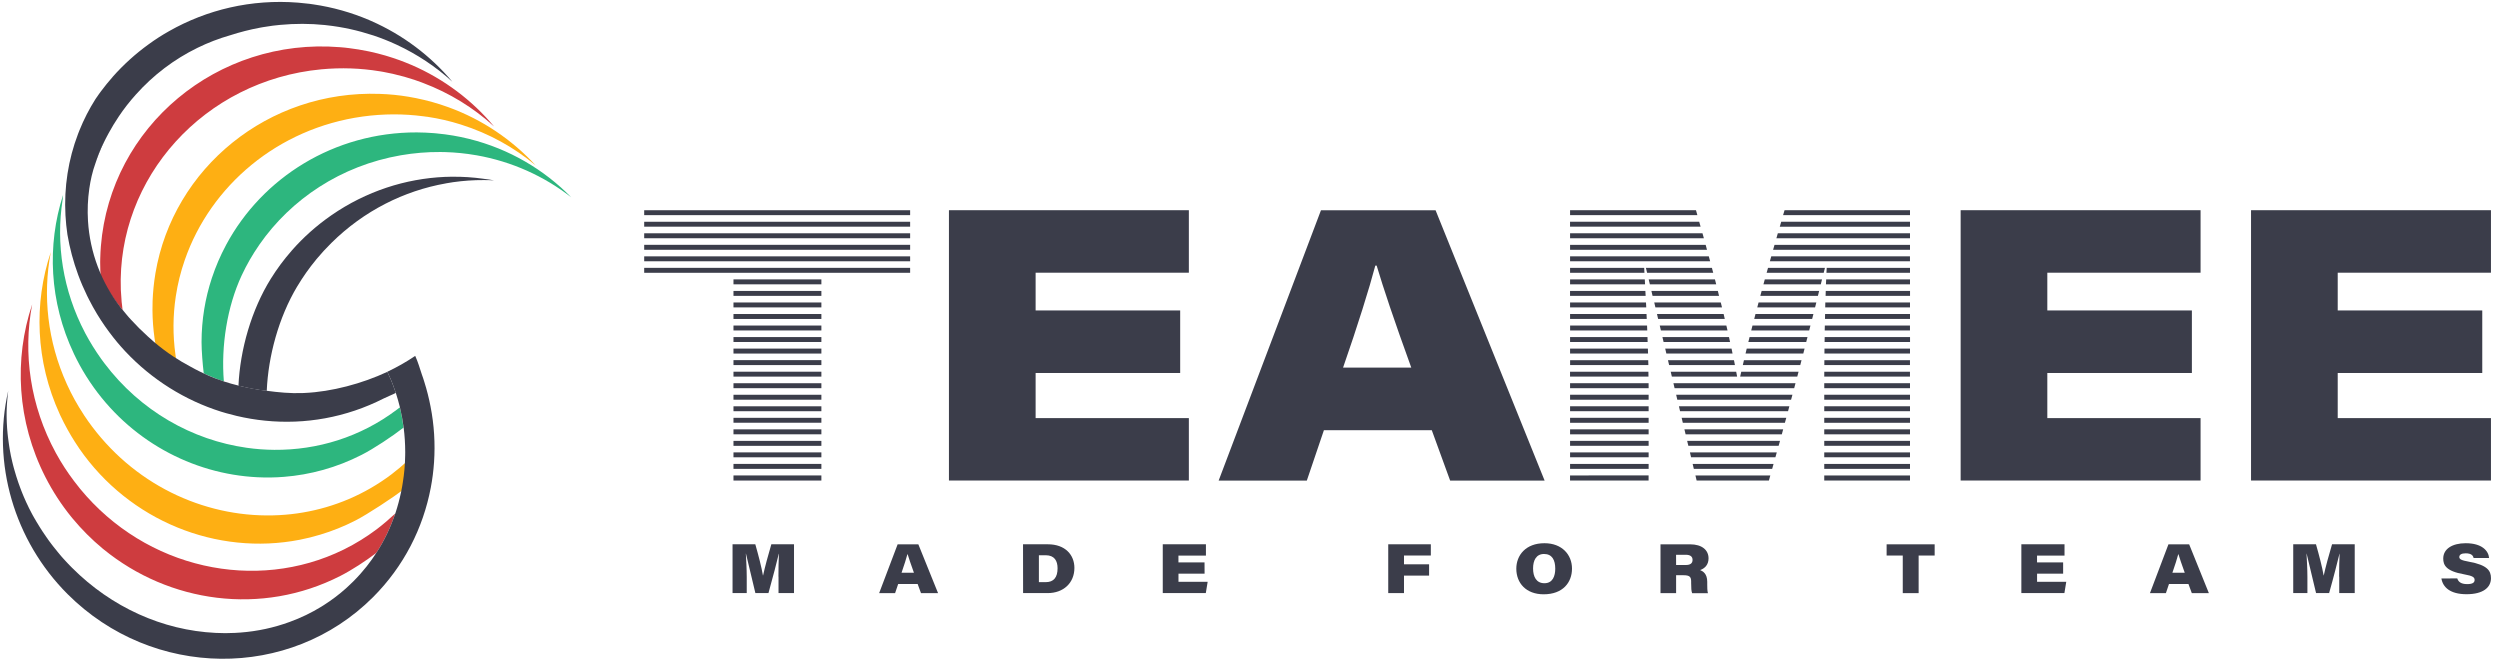 <svg width="210" height="56" viewBox="0 0 210 56" fill="none" xmlns="http://www.w3.org/2000/svg">
<path d="M14.819 30.414C14.819 30.41 14.819 30.407 14.819 30.404C14.81 30.359 14.742 29.842 14.739 29.797C14.506 28.137 14.525 26.497 14.764 24.912C14.764 24.896 14.768 24.883 14.771 24.867C14.926 23.843 15.174 22.842 15.51 21.874C15.517 21.854 15.523 21.835 15.53 21.816C17.686 15.62 23.317 10.78 30.465 9.789C32.202 9.55 33.917 9.55 35.57 9.77C35.589 9.77 35.605 9.773 35.621 9.776C35.676 9.783 35.731 9.792 35.786 9.799C35.789 9.799 35.789 9.799 35.793 9.799C35.809 9.802 35.818 9.802 35.835 9.805C35.838 9.805 35.841 9.805 35.844 9.805C35.847 9.805 35.854 9.805 35.857 9.805C35.883 9.808 35.902 9.812 35.928 9.815C36.871 9.957 37.791 10.17 38.682 10.451C38.708 10.46 38.737 10.467 38.76 10.477C41.062 11.206 43.176 12.372 44.985 13.883C43.012 11.742 40.529 10.05 37.707 9.021C37.675 9.008 37.639 8.995 37.607 8.985C36.758 8.678 35.877 8.433 34.972 8.249C34.947 8.242 34.918 8.236 34.895 8.233C34.798 8.213 34.701 8.197 34.608 8.181C34.592 8.178 34.579 8.175 34.562 8.171C34.559 8.171 34.556 8.171 34.553 8.171C34.537 8.168 34.524 8.165 34.504 8.162C34.459 8.152 34.414 8.146 34.365 8.136C34.346 8.133 34.33 8.129 34.311 8.126C33.523 7.994 32.722 7.913 31.902 7.887C22.529 7.552 14.542 14.125 13.056 22.955C13.053 22.978 13.05 22.994 13.047 23.017C12.924 23.756 12.85 24.515 12.818 25.28C12.808 25.538 12.805 25.797 12.808 26.052C12.808 26.068 12.808 26.081 12.808 26.097C12.814 26.885 12.876 27.656 12.982 28.415C12.982 28.434 12.985 28.447 12.989 28.467C12.989 28.47 12.989 28.47 12.989 28.473C12.989 28.489 12.992 28.506 12.998 28.522C13.002 28.547 13.076 28.99 13.095 29.122C13.641 29.587 14.222 30.023 14.819 30.414Z" fill="#FEAF13"/>
<path d="M32.88 39.848C30.627 41.547 28.079 42.602 25.458 43.048C24.796 43.164 24.124 43.235 23.456 43.271C17.609 43.587 11.623 40.991 7.739 35.838C7.5 35.519 7.271 35.199 7.055 34.87C7.045 34.854 7.035 34.841 7.029 34.825C6.49 34.008 6.025 33.168 5.634 32.306C5.624 32.284 5.611 32.264 5.605 32.242C3.994 28.69 3.571 24.809 4.268 21.174C2.828 25.481 2.98 30.346 5.024 34.802C5.037 34.828 5.05 34.857 5.059 34.879C5.156 35.093 5.259 35.302 5.369 35.512C5.753 36.258 6.176 36.968 6.638 37.643C6.648 37.659 6.657 37.672 6.667 37.688C10.871 43.758 18.203 46.7 25.177 45.34C25.755 45.227 26.333 45.085 26.901 44.911C27.905 44.611 28.89 44.217 29.855 43.723C30.863 43.209 32.99 41.811 34.049 41.011C34.175 40.252 34.24 39.477 34.253 38.693C33.846 39.074 33.333 39.506 32.88 39.848Z" fill="#FEAF13"/>
<path d="M8.487 23.38C8.778 23.919 9.097 24.413 9.446 24.92C9.446 24.923 9.452 24.93 9.456 24.933C9.649 25.214 9.853 25.491 10.069 25.763C10.082 25.782 10.095 25.795 10.105 25.811C10.105 25.808 10.105 25.808 10.105 25.805C10.169 25.879 10.234 25.956 10.298 26.034C10.295 26.005 10.289 25.972 10.289 25.963C10.285 25.937 10.282 25.914 10.279 25.885C10.269 25.805 10.26 25.717 10.253 25.633C10.247 25.608 10.243 25.578 10.243 25.556C10.24 25.53 10.237 25.508 10.234 25.482C10.23 25.456 10.227 25.433 10.224 25.407C10.221 25.385 10.218 25.366 10.218 25.346C10.188 25.026 10.166 24.71 10.153 24.397C10.153 24.374 10.15 24.358 10.15 24.335C9.811 14.927 17.156 6.749 27 5.822C28.666 5.667 30.297 5.726 31.869 5.984C31.895 5.987 31.914 5.99 31.937 5.994C31.963 5.997 31.985 6.003 32.011 6.006C32.037 6.01 32.056 6.016 32.082 6.019C32.108 6.023 32.134 6.029 32.16 6.032C32.185 6.036 32.205 6.042 32.23 6.045C32.479 6.09 32.728 6.139 32.976 6.197C33.005 6.203 33.038 6.213 33.07 6.22C33.67 6.355 34.265 6.523 34.846 6.717C34.872 6.726 34.891 6.733 34.913 6.743C35.081 6.798 35.243 6.859 35.404 6.917C35.407 6.917 35.411 6.92 35.414 6.92C35.433 6.927 35.45 6.933 35.469 6.943C35.495 6.952 35.514 6.962 35.54 6.969C37.761 7.808 39.786 9.054 41.497 10.62C39.656 8.418 37.293 6.636 34.581 5.461C34.555 5.448 34.536 5.438 34.51 5.432C34.197 5.299 33.877 5.173 33.557 5.054C33.532 5.044 33.506 5.035 33.48 5.028C33.18 4.922 32.876 4.818 32.573 4.728C32.498 4.702 32.424 4.683 32.35 4.66C31.924 4.534 31.498 4.431 31.058 4.334C31.02 4.324 30.978 4.315 30.933 4.308C30.397 4.195 29.854 4.108 29.305 4.04C29.27 4.034 29.228 4.031 29.189 4.027C29.118 4.018 29.053 4.011 28.983 4.001C28.976 4.001 28.97 4.001 28.963 4.001C28.934 3.998 28.902 3.995 28.876 3.992C28.866 3.992 28.857 3.992 28.85 3.989C28.747 3.979 28.647 3.969 28.543 3.963C18.267 3.136 9.281 10.623 8.474 20.684C8.448 21.017 8.429 21.349 8.422 21.678C8.422 21.72 8.419 21.762 8.419 21.804C8.419 21.859 8.416 21.911 8.416 21.966C8.416 22.008 8.416 22.05 8.416 22.092C8.416 22.269 8.419 22.444 8.426 22.621C8.426 22.657 8.426 22.695 8.429 22.737C8.435 22.892 8.448 23.151 8.458 23.341C8.471 23.351 8.481 23.364 8.487 23.38C8.484 23.377 8.484 23.373 8.487 23.38Z" fill="#CE3C3F"/>
<path d="M31.62 46.432C32.292 45.398 32.802 44.307 33.199 43.138C32.738 43.571 32.16 44.068 31.646 44.456C30.778 45.108 29.867 45.67 28.928 46.135C28.902 46.148 28.883 46.16 28.857 46.17C21.489 49.789 12.261 47.784 6.724 41.053C6.708 41.033 6.695 41.017 6.679 40.995C6.521 40.801 6.369 40.607 6.218 40.407C5.662 39.671 5.165 38.909 4.732 38.121C4.713 38.089 4.697 38.053 4.677 38.021C2.543 34.098 1.914 29.681 2.702 25.571C1.168 30.162 1.42 35.38 3.815 40.078C4.432 41.285 5.162 42.402 5.985 43.416C6.021 43.461 6.059 43.506 6.098 43.552C6.863 44.475 7.703 45.315 8.603 46.063C8.636 46.089 8.668 46.118 8.7 46.141C14.202 50.632 21.96 51.756 28.586 48.379C29.564 47.881 30.736 47.113 31.611 46.444C31.614 46.438 31.62 46.432 31.624 46.425C31.62 46.432 31.62 46.432 31.62 46.432Z" fill="#CE3C3F"/>
<path d="M18.805 32.041C18.557 29.048 19.086 25.745 20.297 23.142C20.3 23.13 20.307 23.12 20.313 23.11C20.723 22.229 21.211 21.386 21.766 20.585C21.776 20.569 21.789 20.556 21.795 20.54C24.446 16.73 28.64 13.915 33.67 13.043C34.778 12.853 35.879 12.762 36.96 12.769H37.012C37.122 12.769 37.228 12.772 37.338 12.775C37.354 12.775 37.367 12.775 37.383 12.775C38.265 12.801 39.133 12.888 39.982 13.037C40.002 13.04 40.021 13.043 40.04 13.046C42.982 13.566 45.707 14.796 47.98 16.572C45.691 14.231 42.752 12.507 39.446 11.678C39.424 11.671 39.401 11.668 39.379 11.661C38.507 11.445 37.612 11.293 36.699 11.209C36.679 11.206 36.666 11.206 36.647 11.203C36.602 11.196 36.553 11.193 36.505 11.19C36.486 11.187 36.466 11.187 36.444 11.184C35.969 11.148 35.491 11.125 35.007 11.122C28.069 11.103 22.034 14.922 19.006 20.547C18.996 20.566 18.986 20.579 18.98 20.598C18.515 21.467 18.121 22.377 17.808 23.323C17.801 23.336 17.798 23.349 17.795 23.359C17.236 25.054 16.933 26.855 16.93 28.731C16.93 29.477 17.023 30.613 17.114 31.359C17.411 31.498 17.714 31.634 18.018 31.75C18.282 31.863 18.544 31.953 18.805 32.041Z" fill="#2DB67E"/>
<path d="M33.333 34.413C30.266 36.725 26.65 37.816 23.037 37.787C22.262 37.781 21.487 37.723 20.719 37.613C16.163 36.967 11.798 34.536 8.757 30.497C8.673 30.384 8.586 30.268 8.508 30.158C8.498 30.145 8.489 30.132 8.482 30.123C7.995 29.438 7.556 28.728 7.171 28.008C7.162 27.988 7.152 27.976 7.146 27.959C5.279 24.418 4.679 20.475 5.263 16.756C5.273 16.63 5.286 16.498 5.299 16.375C3.939 20.598 4.143 25.354 6.2 29.696C6.209 29.716 6.219 29.732 6.225 29.751C6.296 29.897 6.367 30.042 6.442 30.19C6.774 30.843 7.139 31.466 7.536 32.056C7.546 32.069 7.556 32.082 7.562 32.095C10.826 36.954 16.121 39.825 21.639 40.089C22.369 40.125 23.105 40.115 23.838 40.057C26.059 39.883 28.274 39.282 30.372 38.21C31.396 37.691 32.968 36.645 33.898 35.918C33.824 35.343 33.721 34.775 33.585 34.22C33.517 34.275 33.404 34.362 33.333 34.413Z" fill="#2DB67E"/>
<path d="M65.389 48.438C65.389 47.789 65.402 46.998 65.431 46.517H65.418C65.221 47.308 64.96 48.37 64.55 49.82H63.452C63.129 48.474 62.861 47.337 62.661 46.508H62.651C62.677 46.989 62.726 47.776 62.726 48.48V49.82H61.534V45.72H63.446C63.71 46.643 63.972 47.654 64.088 48.341H64.098C64.256 47.615 64.517 46.656 64.792 45.72H66.697V49.82H65.396V48.438H65.389Z" fill="#3B3D4A"/>
<path d="M75.446 49.058L75.188 49.823H73.848L75.401 45.723H77.141L78.797 49.823H77.364L77.083 49.058H75.446ZM76.77 48.109C76.502 47.369 76.347 46.904 76.243 46.559H76.221C76.133 46.898 75.95 47.482 75.73 48.109H76.77Z" fill="#3B3D4A"/>
<path d="M85.934 45.72H88.016C89.498 45.72 90.25 46.627 90.25 47.705C90.25 48.971 89.324 49.82 88.006 49.82H85.94L85.934 45.72ZM87.267 48.9H87.845C88.507 48.9 88.836 48.503 88.836 47.738C88.836 47.108 88.575 46.646 87.845 46.64H87.267V48.9Z" fill="#3B3D4A"/>
<path d="M101.185 48.19H98.992V48.874H101.443L101.288 49.82H97.672V45.72H101.298V46.669H98.989V47.24H101.181L101.185 48.19Z" fill="#3B3D4A"/>
<path d="M116.612 45.72H120.19V46.663H117.936V47.402H120.044V48.351H117.936V49.82H116.612V45.72Z" fill="#3B3D4A"/>
<path d="M132.048 47.764C132.048 48.923 131.283 49.921 129.669 49.921C128.19 49.921 127.37 48.978 127.37 47.77C127.37 46.64 128.164 45.63 129.73 45.63C131.209 45.627 132.048 46.599 132.048 47.764ZM128.778 47.748C128.778 48.461 129.059 48.991 129.733 48.991C130.428 48.991 130.641 48.387 130.641 47.77C130.641 47.057 130.389 46.534 129.695 46.534C129.036 46.537 128.778 47.08 128.778 47.748Z" fill="#3B3D4A"/>
<path d="M140.793 48.315V49.823H139.482V45.723H141.965C142.986 45.723 143.518 46.22 143.518 46.901C143.518 47.431 143.212 47.744 142.811 47.886C143.034 47.98 143.408 48.176 143.408 48.874V49.097C143.408 49.329 143.408 49.629 143.467 49.83H142.14C142.072 49.655 142.056 49.403 142.056 48.98V48.842C142.056 48.461 141.933 48.319 141.416 48.319L140.793 48.315ZM140.793 47.46H141.61C141.975 47.46 142.175 47.327 142.175 47.03C142.175 46.756 141.991 46.601 141.607 46.601H140.79L140.793 47.46Z" fill="#3B3D4A"/>
<path d="M159.832 46.665H158.476V45.723H162.511V46.665H161.165V49.823H159.832V46.665Z" fill="#3B3D4A"/>
<path d="M173.307 48.19H171.114V48.874H173.565L173.41 49.82H169.794V45.72H173.42V46.669H171.111V47.24H173.303V48.186H173.307V48.19Z" fill="#3B3D4A"/>
<path d="M182.194 49.058L181.936 49.823H180.596L182.149 45.723H183.889L185.545 49.823H184.112L183.831 49.058H182.194ZM183.518 48.109C183.25 47.369 183.095 46.904 182.991 46.559H182.972C182.885 46.898 182.701 47.482 182.481 48.109H183.518Z" fill="#3B3D4A"/>
<path d="M196.486 48.438C196.486 47.789 196.499 46.998 196.528 46.517H196.515C196.318 47.308 196.056 48.37 195.646 49.82H194.549C194.226 48.474 193.958 47.337 193.758 46.508H193.748C193.774 46.989 193.822 47.776 193.822 48.48V49.82H192.631V45.72H194.542C194.807 46.643 195.069 47.654 195.185 48.341H195.194C195.353 47.615 195.614 46.656 195.892 45.72H197.797V49.82H196.496V48.438H196.486Z" fill="#3B3D4A"/>
<path d="M206.411 48.587C206.495 48.858 206.708 49.065 207.244 49.065C207.718 49.065 207.867 48.923 207.867 48.72C207.867 48.5 207.738 48.374 206.966 48.239C205.448 47.974 205.232 47.454 205.232 46.915C205.232 46.105 205.997 45.63 207.118 45.63C208.48 45.63 209.032 46.263 209.084 46.87H207.786C207.741 46.689 207.621 46.479 207.114 46.479C206.753 46.479 206.582 46.599 206.582 46.789C206.582 46.976 206.753 47.067 207.389 47.183C208.942 47.461 209.242 47.948 209.242 48.565C209.242 49.349 208.583 49.914 207.189 49.914C205.813 49.914 205.2 49.33 205.077 48.59L206.411 48.587Z" fill="#3B3D4A"/>
<path d="M99.864 22.91V17.657H79.711V40.364H99.864V35.121H86.992V31.331H99.135V26.078H86.992V22.907H99.864V22.91Z" fill="#3B3D4A"/>
<path d="M184.848 22.91V17.657H164.694V40.364H184.848V35.121H171.975V31.331H184.118V26.078H171.975V22.907H184.848V22.91Z" fill="#3B3D4A"/>
<path d="M209.24 22.91V17.657H189.087V40.364H209.24V35.121H196.368V31.331H208.51V26.078H196.368V22.907H209.24V22.91Z" fill="#3B3D4A"/>
<path d="M111.209 36.134L109.773 40.37H102.366L110.961 17.663H120.589L129.748 40.37H121.812L120.269 36.134H111.209ZM118.548 30.881C117.066 26.794 116.207 24.211 115.639 22.312H115.526C115.032 24.191 114.025 27.414 112.817 30.881H118.548Z" fill="#3B3D4A"/>
<path d="M153.237 39.937V40.366H160.44V39.937H153.237ZM141.953 38C141.985 38.135 142.021 38.277 142.05 38.413H149.133C149.172 38.274 149.208 38.135 149.25 38H141.953ZM141.953 38C141.985 38.135 142.021 38.277 142.05 38.413H149.133C149.172 38.274 149.208 38.135 149.25 38H141.953ZM141.953 38C141.985 38.135 142.021 38.277 142.05 38.413H149.133C149.172 38.274 149.208 38.135 149.25 38H141.953ZM141.953 38C141.985 38.135 142.021 38.277 142.05 38.413H149.133C149.172 38.274 149.208 38.135 149.25 38H141.953ZM141.953 38C141.985 38.135 142.021 38.277 142.05 38.413H149.133C149.172 38.274 149.208 38.135 149.25 38H141.953ZM141.953 38C141.985 38.135 142.021 38.277 142.05 38.413H149.133C149.172 38.274 149.208 38.135 149.25 38H141.953ZM141.953 38C141.985 38.135 142.021 38.277 142.05 38.413H149.133C149.172 38.274 149.208 38.135 149.25 38H141.953ZM141.953 38C141.985 38.135 142.021 38.277 142.05 38.413H149.133C149.172 38.274 149.208 38.135 149.25 38H141.953ZM141.953 38C141.985 38.135 142.021 38.277 142.05 38.413H149.133C149.172 38.274 149.208 38.135 149.25 38H141.953ZM141.953 38C141.985 38.135 142.021 38.277 142.05 38.413H149.133C149.172 38.274 149.208 38.135 149.25 38H141.953ZM141.953 38C141.985 38.135 142.021 38.277 142.05 38.413H149.133C149.172 38.274 149.208 38.135 149.25 38H141.953ZM153.237 38V38.413H160.44V38H153.237ZM141.953 38C141.985 38.135 142.021 38.277 142.05 38.413H149.133C149.172 38.274 149.208 38.135 149.25 38H141.953ZM141.953 38C141.985 38.135 142.021 38.277 142.05 38.413H149.133C149.172 38.274 149.208 38.135 149.25 38H141.953ZM141.953 38C141.985 38.135 142.021 38.277 142.05 38.413H149.133C149.172 38.274 149.208 38.135 149.25 38H141.953ZM141.953 38C141.985 38.135 142.021 38.277 142.05 38.413H149.133C149.172 38.274 149.208 38.135 149.25 38H141.953ZM141.953 38C141.985 38.135 142.021 38.277 142.05 38.413H149.133C149.172 38.274 149.208 38.135 149.25 38H141.953ZM141.953 38C141.985 38.135 142.021 38.277 142.05 38.413H149.133C149.172 38.274 149.208 38.135 149.25 38H141.953ZM141.953 38C141.985 38.135 142.021 38.277 142.05 38.413H149.133C149.172 38.274 149.208 38.135 149.25 38H141.953ZM141.953 38C141.985 38.135 142.021 38.277 142.05 38.413H149.133C149.172 38.274 149.208 38.135 149.25 38H141.953ZM141.953 38C141.985 38.135 142.021 38.277 142.05 38.413H149.133C149.172 38.274 149.208 38.135 149.25 38H141.953ZM141.953 38C141.985 38.135 142.021 38.277 142.05 38.413H149.133C149.172 38.274 149.208 38.135 149.25 38H141.953ZM141.491 36.066C141.524 36.201 141.559 36.343 141.591 36.482H149.673C149.708 36.343 149.747 36.205 149.786 36.066H141.491ZM141.491 36.066C141.524 36.201 141.559 36.343 141.591 36.482H149.673C149.708 36.343 149.747 36.205 149.786 36.066H141.491ZM141.491 36.066C141.524 36.201 141.559 36.343 141.591 36.482H149.673C149.708 36.343 149.747 36.205 149.786 36.066H141.491ZM141.491 36.066C141.524 36.201 141.559 36.343 141.591 36.482H149.673C149.708 36.343 149.747 36.205 149.786 36.066H141.491ZM141.491 36.066C141.524 36.201 141.559 36.343 141.591 36.482H149.673C149.708 36.343 149.747 36.205 149.786 36.066H141.491ZM141.491 36.066C141.524 36.201 141.559 36.343 141.591 36.482H149.673C149.708 36.343 149.747 36.205 149.786 36.066H141.491ZM141.491 36.066C141.524 36.201 141.559 36.343 141.591 36.482H149.673C149.708 36.343 149.747 36.205 149.786 36.066H141.491ZM141.491 36.066C141.524 36.201 141.559 36.343 141.591 36.482H149.673C149.708 36.343 149.747 36.205 149.786 36.066H141.491ZM141.491 36.066C141.524 36.201 141.559 36.343 141.591 36.482H149.673C149.708 36.343 149.747 36.205 149.786 36.066H141.491ZM141.491 36.066C141.524 36.201 141.559 36.343 141.591 36.482H149.673C149.708 36.343 149.747 36.205 149.786 36.066H141.491ZM153.237 36.066V36.482H160.44V36.066H153.237ZM141.491 36.066C141.524 36.201 141.559 36.343 141.591 36.482H149.673C149.708 36.343 149.747 36.205 149.786 36.066H141.491ZM141.491 36.066C141.524 36.201 141.559 36.343 141.591 36.482H149.673C149.708 36.343 149.747 36.205 149.786 36.066H141.491ZM141.491 36.066C141.524 36.201 141.559 36.343 141.591 36.482H149.673C149.708 36.343 149.747 36.205 149.786 36.066H141.491ZM141.491 36.066C141.524 36.201 141.559 36.343 141.591 36.482H149.673C149.708 36.343 149.747 36.205 149.786 36.066H141.491ZM141.491 36.066C141.524 36.201 141.559 36.343 141.591 36.482H149.673C149.708 36.343 149.747 36.205 149.786 36.066H141.491ZM141.491 36.066C141.524 36.201 141.559 36.343 141.591 36.482H149.673C149.708 36.343 149.747 36.205 149.786 36.066H141.491ZM141.491 36.066C141.524 36.201 141.559 36.343 141.591 36.482H149.673C149.708 36.343 149.747 36.205 149.786 36.066H141.491ZM141.491 36.066C141.524 36.201 141.559 36.343 141.591 36.482H149.673C149.708 36.343 149.747 36.205 149.786 36.066H141.491ZM141.491 36.066C141.524 36.201 141.559 36.343 141.591 36.482H149.673C149.708 36.343 149.747 36.205 149.786 36.066H141.491ZM141.03 34.129C141.062 34.264 141.094 34.406 141.126 34.542H150.196C150.231 34.403 150.27 34.264 150.305 34.129H141.03ZM141.03 34.129C141.062 34.264 141.094 34.406 141.126 34.542H150.196C150.231 34.403 150.27 34.264 150.305 34.129H141.03ZM141.03 34.129C141.062 34.264 141.094 34.406 141.126 34.542H150.196C150.231 34.403 150.27 34.264 150.305 34.129H141.03ZM141.03 34.129C141.062 34.264 141.094 34.406 141.126 34.542H150.196C150.231 34.403 150.27 34.264 150.305 34.129H141.03ZM141.03 34.129C141.062 34.264 141.094 34.406 141.126 34.542H150.196C150.231 34.403 150.27 34.264 150.305 34.129H141.03ZM141.03 34.129C141.062 34.264 141.094 34.406 141.126 34.542H150.196C150.231 34.403 150.27 34.264 150.305 34.129H141.03ZM141.03 34.129C141.062 34.264 141.094 34.406 141.126 34.542H150.196C150.231 34.403 150.27 34.264 150.305 34.129H141.03ZM141.03 34.129C141.062 34.264 141.094 34.406 141.126 34.542H150.196C150.231 34.403 150.27 34.264 150.305 34.129H141.03ZM141.03 34.129C141.062 34.264 141.094 34.406 141.126 34.542H150.196C150.231 34.403 150.27 34.264 150.305 34.129H141.03ZM153.237 34.129V34.542H160.44V34.129H153.237ZM141.03 34.129C141.062 34.264 141.094 34.406 141.126 34.542H150.196C150.231 34.403 150.27 34.264 150.305 34.129H141.03ZM141.03 34.129C141.062 34.264 141.094 34.406 141.126 34.542H150.196C150.231 34.403 150.27 34.264 150.305 34.129H141.03ZM141.03 34.129C141.062 34.264 141.094 34.406 141.126 34.542H150.196C150.231 34.403 150.27 34.264 150.305 34.129H141.03ZM141.03 34.129C141.062 34.264 141.094 34.406 141.126 34.542H150.196C150.231 34.403 150.27 34.264 150.305 34.129H141.03ZM141.03 34.129C141.062 34.264 141.094 34.406 141.126 34.542H150.196C150.231 34.403 150.27 34.264 150.305 34.129H141.03ZM141.03 34.129C141.062 34.264 141.094 34.406 141.126 34.542H150.196C150.231 34.403 150.27 34.264 150.305 34.129H141.03ZM141.03 34.129C141.062 34.264 141.094 34.406 141.126 34.542H150.196C150.231 34.403 150.27 34.264 150.305 34.129H141.03ZM141.03 34.129C141.062 34.264 141.094 34.406 141.126 34.542H150.196C150.231 34.403 150.27 34.264 150.305 34.129H141.03ZM140.568 32.191C140.6 32.327 140.636 32.469 140.665 32.608H150.712C150.748 32.469 150.787 32.33 150.822 32.191H140.568ZM140.568 32.191C140.6 32.327 140.636 32.469 140.665 32.608H150.712C150.748 32.469 150.787 32.33 150.822 32.191H140.568ZM140.568 32.191C140.6 32.327 140.636 32.469 140.665 32.608H150.712C150.748 32.469 150.787 32.33 150.822 32.191H140.568ZM140.568 32.191C140.6 32.327 140.636 32.469 140.665 32.608H150.712C150.748 32.469 150.787 32.33 150.822 32.191H140.568ZM140.568 32.191C140.6 32.327 140.636 32.469 140.665 32.608H150.712C150.748 32.469 150.787 32.33 150.822 32.191H140.568ZM140.568 32.191C140.6 32.327 140.636 32.469 140.665 32.608H150.712C150.748 32.469 150.787 32.33 150.822 32.191H140.568ZM140.568 32.191C140.6 32.327 140.636 32.469 140.665 32.608H150.712C150.748 32.469 150.787 32.33 150.822 32.191H140.568ZM140.568 32.191C140.6 32.327 140.636 32.469 140.665 32.608H150.712C150.748 32.469 150.787 32.33 150.822 32.191H140.568ZM153.237 32.191C153.237 32.33 153.237 32.469 153.237 32.608H160.44V32.191H153.237ZM140.568 32.191C140.6 32.327 140.636 32.469 140.665 32.608H150.712C150.748 32.469 150.787 32.33 150.822 32.191H140.568ZM140.568 32.191C140.6 32.327 140.636 32.469 140.665 32.608H150.712C150.748 32.469 150.787 32.33 150.822 32.191H140.568ZM140.568 32.191C140.6 32.327 140.636 32.469 140.665 32.608H150.712C150.748 32.469 150.787 32.33 150.822 32.191H140.568ZM140.568 32.191C140.6 32.327 140.636 32.469 140.665 32.608H150.712C150.748 32.469 150.787 32.33 150.822 32.191H140.568ZM140.568 32.191C140.6 32.327 140.636 32.469 140.665 32.608H150.712C150.748 32.469 150.787 32.33 150.822 32.191H140.568ZM140.568 32.191C140.6 32.327 140.636 32.469 140.665 32.608H150.712C150.748 32.469 150.787 32.33 150.822 32.191H140.568ZM140.568 32.191C140.6 32.327 140.636 32.469 140.665 32.608H150.712C150.748 32.469 150.787 32.33 150.822 32.191H140.568ZM146.492 30.254C146.46 30.393 146.425 30.532 146.396 30.667H151.222C151.258 30.529 151.297 30.39 151.329 30.254H146.492ZM146.492 30.254C146.46 30.393 146.425 30.532 146.396 30.667H151.222C151.258 30.529 151.297 30.39 151.329 30.254H146.492ZM146.492 30.254C146.46 30.393 146.425 30.532 146.396 30.667H151.222C151.258 30.529 151.297 30.39 151.329 30.254H146.492ZM146.492 30.254C146.46 30.393 146.425 30.532 146.396 30.667H151.222C151.258 30.529 151.297 30.39 151.329 30.254H146.492ZM146.492 30.254C146.46 30.393 146.425 30.532 146.396 30.667H151.222C151.258 30.529 151.297 30.39 151.329 30.254H146.492ZM146.492 30.254C146.46 30.393 146.425 30.532 146.396 30.667H151.222C151.258 30.529 151.297 30.39 151.329 30.254H146.492ZM146.492 30.254C146.46 30.393 146.425 30.532 146.396 30.667H151.222C151.258 30.529 151.297 30.39 151.329 30.254H146.492ZM153.247 30.254C153.247 30.39 153.244 30.532 153.244 30.667H160.437V30.254H153.247ZM146.492 30.254C146.46 30.393 146.425 30.532 146.396 30.667H151.222C151.258 30.529 151.297 30.39 151.329 30.254H146.492ZM146.492 30.254C146.46 30.393 146.425 30.532 146.396 30.667H151.222C151.258 30.529 151.297 30.39 151.329 30.254H146.492ZM146.492 30.254C146.46 30.393 146.425 30.532 146.396 30.667H151.222C151.258 30.529 151.297 30.39 151.329 30.254H146.492ZM146.492 30.254C146.46 30.393 146.425 30.532 146.396 30.667H151.222C151.258 30.529 151.297 30.39 151.329 30.254H146.492ZM146.492 30.254C146.46 30.393 146.425 30.532 146.396 30.667H151.222C151.258 30.529 151.297 30.39 151.329 30.254H146.492ZM146.492 30.254C146.46 30.393 146.425 30.532 146.396 30.667H151.222C151.258 30.529 151.297 30.39 151.329 30.254H146.492ZM146.964 28.314C146.928 28.453 146.893 28.591 146.861 28.727H151.723C151.758 28.588 151.797 28.449 151.829 28.314H146.964ZM146.964 28.314C146.928 28.453 146.893 28.591 146.861 28.727H151.723C151.758 28.588 151.797 28.449 151.829 28.314H146.964ZM146.964 28.314C146.928 28.453 146.893 28.591 146.861 28.727H151.723C151.758 28.588 151.797 28.449 151.829 28.314H146.964ZM146.964 28.314C146.928 28.453 146.893 28.591 146.861 28.727H151.723C151.758 28.588 151.797 28.449 151.829 28.314H146.964ZM146.964 28.314C146.928 28.453 146.893 28.591 146.861 28.727H151.723C151.758 28.588 151.797 28.449 151.829 28.314H146.964ZM146.964 28.314C146.928 28.453 146.893 28.591 146.861 28.727H151.723C151.758 28.588 151.797 28.449 151.829 28.314H146.964ZM153.273 28.314C153.269 28.449 153.269 28.591 153.266 28.727H160.443V28.314H153.273ZM146.964 28.314C146.928 28.453 146.893 28.591 146.861 28.727H151.723C151.758 28.588 151.797 28.449 151.829 28.314H146.964ZM146.964 28.314C146.928 28.453 146.893 28.591 146.861 28.727H151.723C151.758 28.588 151.797 28.449 151.829 28.314H146.964ZM146.964 28.314C146.928 28.453 146.893 28.591 146.861 28.727H151.723C151.758 28.588 151.797 28.449 151.829 28.314H146.964ZM146.964 28.314C146.928 28.453 146.893 28.591 146.861 28.727H151.723C151.758 28.588 151.797 28.449 151.829 28.314H146.964ZM146.964 28.314C146.928 28.453 146.893 28.591 146.861 28.727H151.723C151.758 28.588 151.797 28.449 151.829 28.314H146.964ZM147.461 26.377C147.426 26.515 147.387 26.654 147.354 26.793H152.22C152.256 26.654 152.291 26.515 152.327 26.377H147.461ZM147.461 26.377C147.426 26.515 147.387 26.654 147.354 26.793H152.22C152.256 26.654 152.291 26.515 152.327 26.377H147.461ZM147.461 26.377C147.426 26.515 147.387 26.654 147.354 26.793H152.22C152.256 26.654 152.291 26.515 152.327 26.377H147.461ZM147.461 26.377C147.426 26.515 147.387 26.654 147.354 26.793H152.22C152.256 26.654 152.291 26.515 152.327 26.377H147.461ZM147.461 26.377C147.426 26.515 147.387 26.654 147.354 26.793H152.22C152.256 26.654 152.291 26.515 152.327 26.377H147.461ZM153.308 26.377C153.305 26.512 153.302 26.654 153.298 26.793H160.44V26.377H153.308ZM147.461 26.377C147.426 26.515 147.387 26.654 147.354 26.793H152.22C152.256 26.654 152.291 26.515 152.327 26.377H147.461ZM147.461 26.377C147.426 26.515 147.387 26.654 147.354 26.793H152.22C152.256 26.654 152.291 26.515 152.327 26.377H147.461ZM147.461 26.377C147.426 26.515 147.387 26.654 147.354 26.793H152.22C152.256 26.654 152.291 26.515 152.327 26.377H147.461ZM147.461 26.377C147.426 26.515 147.387 26.654 147.354 26.793H152.22C152.256 26.654 152.291 26.515 152.327 26.377H147.461ZM147.978 24.439C147.942 24.578 147.903 24.717 147.865 24.853H152.704C152.74 24.714 152.775 24.575 152.808 24.439H147.978ZM147.978 24.439C147.942 24.578 147.903 24.717 147.865 24.853H152.704C152.74 24.714 152.775 24.575 152.808 24.439H147.978ZM147.978 24.439C147.942 24.578 147.903 24.717 147.865 24.853H152.704C152.74 24.714 152.775 24.575 152.808 24.439H147.978ZM147.978 24.439C147.942 24.578 147.903 24.717 147.865 24.853H152.704C152.74 24.714 152.775 24.575 152.808 24.439H147.978ZM153.363 24.439C153.357 24.575 153.353 24.714 153.35 24.853H160.443V24.439H153.363ZM147.978 24.439C147.942 24.578 147.903 24.717 147.865 24.853H152.704C152.74 24.714 152.775 24.575 152.808 24.439H147.978ZM147.978 24.439C147.942 24.578 147.903 24.717 147.865 24.853H152.704C152.74 24.714 152.775 24.575 152.808 24.439H147.978ZM147.978 24.439C147.942 24.578 147.903 24.717 147.865 24.853H152.704C152.74 24.714 152.775 24.575 152.808 24.439H147.978ZM148.514 22.499C148.475 22.638 148.436 22.777 148.397 22.915H153.192C153.227 22.777 153.263 22.638 153.295 22.499H148.514ZM148.514 22.499C148.475 22.638 148.436 22.777 148.397 22.915H153.192C153.227 22.777 153.263 22.638 153.295 22.499H148.514ZM148.514 22.499C148.475 22.638 148.436 22.777 148.397 22.915H153.192C153.227 22.777 153.263 22.638 153.295 22.499H148.514ZM153.444 22.499C153.434 22.631 153.428 22.773 153.421 22.915H160.44V22.499H153.444ZM148.514 22.499C148.475 22.638 148.436 22.777 148.397 22.915H153.192C153.227 22.777 153.263 22.638 153.295 22.499H148.514ZM148.514 22.499C148.475 22.638 148.436 22.777 148.397 22.915H153.192C153.227 22.777 153.263 22.638 153.295 22.499H148.514ZM149.059 20.568C149.02 20.707 148.982 20.846 148.94 20.982H160.44V20.568H149.059ZM149.621 18.628C149.582 18.767 149.544 18.905 149.502 19.044H160.44V18.628H149.621ZM149.902 17.659C149.863 17.795 149.824 17.937 149.779 18.072H160.44V17.659H149.902ZM149.337 19.596C149.298 19.735 149.259 19.874 149.217 20.013H160.44V19.596H149.337ZM148.785 21.534C148.746 21.669 148.707 21.811 148.669 21.947H160.437V21.534H148.785ZM142.182 38.968C142.214 39.104 142.25 39.246 142.282 39.385H148.862C148.901 39.246 148.94 39.107 148.979 38.968H142.182ZM141.721 37.034C141.753 37.17 141.788 37.312 141.821 37.448H149.405C149.443 37.309 149.479 37.17 149.521 37.034H141.721ZM141.259 35.097C141.291 35.233 141.323 35.375 141.356 35.514H149.931C149.966 35.375 150.008 35.236 150.047 35.097H141.259ZM140.797 33.16C140.829 33.295 140.862 33.438 140.894 33.576H150.451C150.486 33.438 150.525 33.299 150.564 33.16H140.797ZM146.266 31.223C146.234 31.362 146.202 31.5 146.173 31.636H150.971C151.006 31.497 151.045 31.358 151.08 31.223H146.266ZM148.242 23.468C148.207 23.606 148.165 23.745 148.129 23.884H152.947C152.982 23.745 153.018 23.606 153.05 23.468H148.242ZM147.719 25.408C147.684 25.547 147.645 25.686 147.61 25.824H152.465C152.501 25.686 152.536 25.547 152.572 25.408H147.719ZM147.209 27.345C147.174 27.484 147.138 27.623 147.103 27.758H151.971C152.007 27.62 152.042 27.481 152.078 27.345H147.209ZM146.725 29.282C146.693 29.421 146.657 29.56 146.625 29.699H151.477C151.513 29.56 151.549 29.421 151.584 29.282H146.725ZM146.492 30.254C146.46 30.393 146.425 30.532 146.396 30.667H151.222C151.258 30.529 151.297 30.39 151.329 30.254H146.492ZM146.964 28.314C146.928 28.453 146.893 28.591 146.861 28.727H151.723C151.758 28.588 151.797 28.449 151.829 28.314H146.964ZM147.461 26.377C147.426 26.515 147.387 26.654 147.354 26.793H152.22C152.256 26.654 152.291 26.515 152.327 26.377H147.461ZM147.978 24.439C147.942 24.578 147.903 24.717 147.865 24.853H152.704C152.74 24.714 152.775 24.575 152.808 24.439H147.978ZM148.514 22.499C148.475 22.638 148.436 22.777 148.397 22.915H153.192C153.227 22.777 153.263 22.638 153.295 22.499H148.514ZM140.568 32.191C140.6 32.327 140.636 32.469 140.665 32.608H150.712C150.748 32.469 150.787 32.33 150.822 32.191H140.568ZM145.653 30.254H140.109C140.142 30.39 140.177 30.532 140.206 30.667H145.734C145.708 30.529 145.679 30.39 145.653 30.254ZM145.236 28.314H139.644C139.677 28.449 139.712 28.591 139.741 28.727H145.324C145.298 28.591 145.266 28.453 145.236 28.314ZM144.785 26.377H139.186C139.218 26.512 139.254 26.654 139.283 26.793H144.881C144.846 26.654 144.817 26.515 144.785 26.377ZM144.3 24.439H138.718C138.75 24.575 138.786 24.717 138.815 24.853H144.4C144.374 24.717 144.336 24.581 144.3 24.439ZM143.8 22.499H138.256C138.288 22.634 138.324 22.777 138.356 22.915H143.91C143.871 22.78 143.835 22.641 143.8 22.499ZM143.277 20.568H131.886V20.982H143.386C143.351 20.839 143.312 20.704 143.277 20.568ZM142.734 18.628H131.883V19.041H142.851C142.815 18.902 142.776 18.763 142.734 18.628ZM142.463 17.659H131.886V18.072H142.579C142.541 17.934 142.502 17.795 142.463 17.659ZM143.009 19.596H131.886V20.013H143.125C143.086 19.871 143.044 19.735 143.009 19.596ZM143.541 21.534H131.886V21.947H143.651C143.612 21.808 143.577 21.672 143.541 21.534ZM138.111 22.499H131.886V22.915H138.133C138.124 22.777 138.117 22.638 138.111 22.499ZM138.211 24.439H131.883V24.853H138.234C138.227 24.714 138.221 24.578 138.211 24.439ZM138.308 26.377H131.886V26.793H138.327C138.321 26.654 138.314 26.515 138.308 26.377ZM138.389 28.314H131.886V28.727H138.401C138.401 28.591 138.395 28.453 138.389 28.314ZM138.45 30.254H131.889V30.667H138.463C138.456 30.529 138.453 30.39 138.45 30.254ZM138.482 32.191H131.886V32.608H138.485C138.485 32.466 138.482 32.327 138.482 32.191ZM131.886 34.129V34.542H138.485V34.129H131.886ZM131.944 39.937H131.883V40.363H138.482V39.934L131.944 39.937ZM131.886 38V38.413H138.485V38H131.886ZM131.886 37.034V37.448H138.485V37.034H131.886ZM131.886 38.968V39.385H138.485V38.968H131.886ZM131.886 36.066V36.482H138.485V36.066H131.886ZM131.886 35.097V35.514H138.485V35.097H131.886ZM131.886 33.16V33.576H138.485V33.16H131.886ZM138.466 31.223H131.883V31.636H138.472C138.472 31.497 138.472 31.358 138.466 31.223ZM138.421 29.282H131.886V29.699H138.437C138.431 29.56 138.427 29.418 138.421 29.282ZM138.353 27.345H131.889V27.758H138.369C138.359 27.623 138.356 27.484 138.353 27.345ZM138.263 25.408H131.886V25.824H138.285C138.276 25.682 138.269 25.547 138.263 25.408ZM138.163 23.468H131.886V23.884H138.185C138.175 23.745 138.169 23.606 138.163 23.468ZM144.055 23.468H138.489C138.521 23.603 138.556 23.745 138.589 23.884H144.161C144.123 23.748 144.087 23.61 144.055 23.468ZM144.546 25.408H138.957C138.989 25.544 139.021 25.686 139.054 25.824H144.649C144.613 25.686 144.581 25.55 144.546 25.408ZM145.014 27.345H139.418C139.451 27.481 139.483 27.623 139.515 27.758H145.111C145.078 27.626 145.043 27.484 145.014 27.345ZM145.45 29.282H139.877C139.909 29.418 139.942 29.56 139.974 29.699H145.534C145.508 29.563 145.479 29.421 145.45 29.282ZM145.84 31.223H140.339C140.371 31.358 140.403 31.5 140.436 31.636H145.918C145.892 31.497 145.869 31.362 145.84 31.223ZM141.03 34.129C141.062 34.264 141.094 34.406 141.126 34.542H150.196C150.231 34.403 150.27 34.264 150.305 34.129H141.03ZM141.491 36.066C141.524 36.201 141.559 36.343 141.591 36.482H149.673C149.708 36.343 149.747 36.205 149.786 36.066H141.491ZM141.953 38C141.985 38.135 142.021 38.277 142.05 38.413H149.133C149.172 38.274 149.208 38.135 149.25 38H141.953ZM142.415 39.937C142.447 40.072 142.482 40.215 142.515 40.353C142.515 40.357 142.515 40.363 142.518 40.366H148.588C148.588 40.363 148.591 40.357 148.591 40.353C148.63 40.215 148.669 40.076 148.707 39.937H142.415ZM148.242 23.468C148.207 23.606 148.165 23.745 148.129 23.884H152.947C152.982 23.745 153.018 23.606 153.05 23.468H148.242ZM148.242 23.468C148.207 23.606 148.165 23.745 148.129 23.884H152.947C152.982 23.745 153.018 23.606 153.05 23.468H148.242ZM148.242 23.468C148.207 23.606 148.165 23.745 148.129 23.884H152.947C152.982 23.745 153.018 23.606 153.05 23.468H148.242ZM153.399 23.468C153.392 23.603 153.386 23.742 153.379 23.884H160.44V23.468H153.399ZM148.242 23.468C148.207 23.606 148.165 23.745 148.129 23.884H152.947C152.982 23.745 153.018 23.606 153.05 23.468H148.242ZM148.242 23.468C148.207 23.606 148.165 23.745 148.129 23.884H152.947C152.982 23.745 153.018 23.606 153.05 23.468H148.242ZM148.242 23.468C148.207 23.606 148.165 23.745 148.129 23.884H152.947C152.982 23.745 153.018 23.606 153.05 23.468H148.242ZM147.719 25.408C147.684 25.547 147.645 25.686 147.61 25.824H152.465C152.501 25.686 152.536 25.547 152.572 25.408H147.719ZM147.719 25.408C147.684 25.547 147.645 25.686 147.61 25.824H152.465C152.501 25.686 152.536 25.547 152.572 25.408H147.719ZM147.719 25.408C147.684 25.547 147.645 25.686 147.61 25.824H152.465C152.501 25.686 152.536 25.547 152.572 25.408H147.719ZM147.719 25.408C147.684 25.547 147.645 25.686 147.61 25.824H152.465C152.501 25.686 152.536 25.547 152.572 25.408H147.719ZM153.327 25.408C153.324 25.544 153.321 25.686 153.318 25.824H160.44V25.408H153.327ZM147.719 25.408C147.684 25.547 147.645 25.686 147.61 25.824H152.465C152.501 25.686 152.536 25.547 152.572 25.408H147.719ZM147.719 25.408C147.684 25.547 147.645 25.686 147.61 25.824H152.465C152.501 25.686 152.536 25.547 152.572 25.408H147.719ZM147.719 25.408C147.684 25.547 147.645 25.686 147.61 25.824H152.465C152.501 25.686 152.536 25.547 152.572 25.408H147.719ZM147.719 25.408C147.684 25.547 147.645 25.686 147.61 25.824H152.465C152.501 25.686 152.536 25.547 152.572 25.408H147.719ZM147.209 27.345C147.174 27.484 147.138 27.623 147.103 27.758H151.971C152.007 27.62 152.042 27.481 152.078 27.345H147.209ZM147.209 27.345C147.174 27.484 147.138 27.623 147.103 27.758H151.971C152.007 27.62 152.042 27.481 152.078 27.345H147.209ZM147.209 27.345C147.174 27.484 147.138 27.623 147.103 27.758H151.971C152.007 27.62 152.042 27.481 152.078 27.345H147.209ZM147.209 27.345C147.174 27.484 147.138 27.623 147.103 27.758H151.971C152.007 27.62 152.042 27.481 152.078 27.345H147.209ZM147.209 27.345C147.174 27.484 147.138 27.623 147.103 27.758H151.971C152.007 27.62 152.042 27.481 152.078 27.345H147.209ZM153.286 27.345C153.282 27.481 153.279 27.623 153.276 27.758H160.437V27.345H153.286ZM147.209 27.345C147.174 27.484 147.138 27.623 147.103 27.758H151.971C152.007 27.62 152.042 27.481 152.078 27.345H147.209ZM147.209 27.345C147.174 27.484 147.138 27.623 147.103 27.758H151.971C152.007 27.62 152.042 27.481 152.078 27.345H147.209ZM147.209 27.345C147.174 27.484 147.138 27.623 147.103 27.758H151.971C152.007 27.62 152.042 27.481 152.078 27.345H147.209ZM147.209 27.345C147.174 27.484 147.138 27.623 147.103 27.758H151.971C152.007 27.62 152.042 27.481 152.078 27.345H147.209ZM147.209 27.345C147.174 27.484 147.138 27.623 147.103 27.758H151.971C152.007 27.62 152.042 27.481 152.078 27.345H147.209ZM146.725 29.282C146.693 29.421 146.657 29.56 146.625 29.699H151.477C151.513 29.56 151.549 29.421 151.584 29.282H146.725ZM146.725 29.282C146.693 29.421 146.657 29.56 146.625 29.699H151.477C151.513 29.56 151.549 29.421 151.584 29.282H146.725ZM146.725 29.282C146.693 29.421 146.657 29.56 146.625 29.699H151.477C151.513 29.56 151.549 29.421 151.584 29.282H146.725ZM146.725 29.282C146.693 29.421 146.657 29.56 146.625 29.699H151.477C151.513 29.56 151.549 29.421 151.584 29.282H146.725ZM146.725 29.282C146.693 29.421 146.657 29.56 146.625 29.699H151.477C151.513 29.56 151.549 29.421 151.584 29.282H146.725ZM146.725 29.282C146.693 29.421 146.657 29.56 146.625 29.699H151.477C151.513 29.56 151.549 29.421 151.584 29.282H146.725ZM153.256 29.282C153.256 29.421 153.253 29.56 153.253 29.699H160.44V29.282H153.256ZM146.725 29.282C146.693 29.421 146.657 29.56 146.625 29.699H151.477C151.513 29.56 151.549 29.421 151.584 29.282H146.725ZM146.725 29.282C146.693 29.421 146.657 29.56 146.625 29.699H151.477C151.513 29.56 151.549 29.421 151.584 29.282H146.725ZM146.725 29.282C146.693 29.421 146.657 29.56 146.625 29.699H151.477C151.513 29.56 151.549 29.421 151.584 29.282H146.725ZM146.725 29.282C146.693 29.421 146.657 29.56 146.625 29.699H151.477C151.513 29.56 151.549 29.421 151.584 29.282H146.725ZM146.725 29.282C146.693 29.421 146.657 29.56 146.625 29.699H151.477C151.513 29.56 151.549 29.421 151.584 29.282H146.725ZM146.725 29.282C146.693 29.421 146.657 29.56 146.625 29.699H151.477C151.513 29.56 151.549 29.421 151.584 29.282H146.725ZM146.266 31.223C146.234 31.362 146.202 31.5 146.173 31.636H150.971C151.006 31.497 151.045 31.358 151.08 31.223H146.266ZM146.266 31.223C146.234 31.362 146.202 31.5 146.173 31.636H150.971C151.006 31.497 151.045 31.358 151.08 31.223H146.266ZM146.266 31.223C146.234 31.362 146.202 31.5 146.173 31.636H150.971C151.006 31.497 151.045 31.358 151.08 31.223H146.266ZM146.266 31.223C146.234 31.362 146.202 31.5 146.173 31.636H150.971C151.006 31.497 151.045 31.358 151.08 31.223H146.266ZM146.266 31.223C146.234 31.362 146.202 31.5 146.173 31.636H150.971C151.006 31.497 151.045 31.358 151.08 31.223H146.266ZM146.266 31.223C146.234 31.362 146.202 31.5 146.173 31.636H150.971C151.006 31.497 151.045 31.358 151.08 31.223H146.266ZM146.266 31.223C146.234 31.362 146.202 31.5 146.173 31.636H150.971C151.006 31.497 151.045 31.358 151.08 31.223H146.266ZM153.24 31.223C153.24 31.362 153.24 31.5 153.237 31.636H160.437V31.223H153.24ZM146.266 31.223C146.234 31.362 146.202 31.5 146.173 31.636H150.971C151.006 31.497 151.045 31.358 151.08 31.223H146.266ZM146.266 31.223C146.234 31.362 146.202 31.5 146.173 31.636H150.971C151.006 31.497 151.045 31.358 151.08 31.223H146.266ZM146.266 31.223C146.234 31.362 146.202 31.5 146.173 31.636H150.971C151.006 31.497 151.045 31.358 151.08 31.223H146.266ZM146.266 31.223C146.234 31.362 146.202 31.5 146.173 31.636H150.971C151.006 31.497 151.045 31.358 151.08 31.223H146.266ZM146.266 31.223C146.234 31.362 146.202 31.5 146.173 31.636H150.971C151.006 31.497 151.045 31.358 151.08 31.223H146.266ZM146.266 31.223C146.234 31.362 146.202 31.5 146.173 31.636H150.971C151.006 31.497 151.045 31.358 151.08 31.223H146.266ZM146.266 31.223C146.234 31.362 146.202 31.5 146.173 31.636H150.971C151.006 31.497 151.045 31.358 151.08 31.223H146.266ZM140.797 33.16C140.829 33.295 140.862 33.438 140.894 33.576H150.451C150.486 33.438 150.525 33.299 150.564 33.16H140.797ZM140.797 33.16C140.829 33.295 140.862 33.438 140.894 33.576H150.451C150.486 33.438 150.525 33.299 150.564 33.16H140.797ZM140.797 33.16C140.829 33.295 140.862 33.438 140.894 33.576H150.451C150.486 33.438 150.525 33.299 150.564 33.16H140.797ZM140.797 33.16C140.829 33.295 140.862 33.438 140.894 33.576H150.451C150.486 33.438 150.525 33.299 150.564 33.16H140.797ZM140.797 33.16C140.829 33.295 140.862 33.438 140.894 33.576H150.451C150.486 33.438 150.525 33.299 150.564 33.16H140.797ZM140.797 33.16C140.829 33.295 140.862 33.438 140.894 33.576H150.451C150.486 33.438 150.525 33.299 150.564 33.16H140.797ZM140.797 33.16C140.829 33.295 140.862 33.438 140.894 33.576H150.451C150.486 33.438 150.525 33.299 150.564 33.16H140.797ZM140.797 33.16C140.829 33.295 140.862 33.438 140.894 33.576H150.451C150.486 33.438 150.525 33.299 150.564 33.16H140.797ZM153.237 33.16V33.576H160.44V33.16H153.237ZM140.797 33.16C140.829 33.295 140.862 33.438 140.894 33.576H150.451C150.486 33.438 150.525 33.299 150.564 33.16H140.797ZM140.797 33.16C140.829 33.295 140.862 33.438 140.894 33.576H150.451C150.486 33.438 150.525 33.299 150.564 33.16H140.797ZM140.797 33.16C140.829 33.295 140.862 33.438 140.894 33.576H150.451C150.486 33.438 150.525 33.299 150.564 33.16H140.797ZM140.797 33.16C140.829 33.295 140.862 33.438 140.894 33.576H150.451C150.486 33.438 150.525 33.299 150.564 33.16H140.797ZM140.797 33.16C140.829 33.295 140.862 33.438 140.894 33.576H150.451C150.486 33.438 150.525 33.299 150.564 33.16H140.797ZM140.797 33.16C140.829 33.295 140.862 33.438 140.894 33.576H150.451C150.486 33.438 150.525 33.299 150.564 33.16H140.797ZM140.797 33.16C140.829 33.295 140.862 33.438 140.894 33.576H150.451C150.486 33.438 150.525 33.299 150.564 33.16H140.797ZM140.797 33.16C140.829 33.295 140.862 33.438 140.894 33.576H150.451C150.486 33.438 150.525 33.299 150.564 33.16H140.797ZM141.259 35.097C141.291 35.233 141.323 35.375 141.356 35.514H149.931C149.966 35.375 150.008 35.236 150.047 35.097H141.259ZM141.259 35.097C141.291 35.233 141.323 35.375 141.356 35.514H149.931C149.966 35.375 150.008 35.236 150.047 35.097H141.259ZM141.259 35.097C141.291 35.233 141.323 35.375 141.356 35.514H149.931C149.966 35.375 150.008 35.236 150.047 35.097H141.259ZM141.259 35.097C141.291 35.233 141.323 35.375 141.356 35.514H149.931C149.966 35.375 150.008 35.236 150.047 35.097H141.259ZM141.259 35.097C141.291 35.233 141.323 35.375 141.356 35.514H149.931C149.966 35.375 150.008 35.236 150.047 35.097H141.259ZM141.259 35.097C141.291 35.233 141.323 35.375 141.356 35.514H149.931C149.966 35.375 150.008 35.236 150.047 35.097H141.259ZM141.259 35.097C141.291 35.233 141.323 35.375 141.356 35.514H149.931C149.966 35.375 150.008 35.236 150.047 35.097H141.259ZM141.259 35.097C141.291 35.233 141.323 35.375 141.356 35.514H149.931C149.966 35.375 150.008 35.236 150.047 35.097H141.259ZM141.259 35.097C141.291 35.233 141.323 35.375 141.356 35.514H149.931C149.966 35.375 150.008 35.236 150.047 35.097H141.259ZM153.237 35.097V35.514H160.44V35.097H153.237ZM141.259 35.097C141.291 35.233 141.323 35.375 141.356 35.514H149.931C149.966 35.375 150.008 35.236 150.047 35.097H141.259ZM141.259 35.097C141.291 35.233 141.323 35.375 141.356 35.514H149.931C149.966 35.375 150.008 35.236 150.047 35.097H141.259ZM141.259 35.097C141.291 35.233 141.323 35.375 141.356 35.514H149.931C149.966 35.375 150.008 35.236 150.047 35.097H141.259ZM141.259 35.097C141.291 35.233 141.323 35.375 141.356 35.514H149.931C149.966 35.375 150.008 35.236 150.047 35.097H141.259ZM141.259 35.097C141.291 35.233 141.323 35.375 141.356 35.514H149.931C149.966 35.375 150.008 35.236 150.047 35.097H141.259ZM141.259 35.097C141.291 35.233 141.323 35.375 141.356 35.514H149.931C149.966 35.375 150.008 35.236 150.047 35.097H141.259ZM141.259 35.097C141.291 35.233 141.323 35.375 141.356 35.514H149.931C149.966 35.375 150.008 35.236 150.047 35.097H141.259ZM141.259 35.097C141.291 35.233 141.323 35.375 141.356 35.514H149.931C149.966 35.375 150.008 35.236 150.047 35.097H141.259ZM141.259 35.097C141.291 35.233 141.323 35.375 141.356 35.514H149.931C149.966 35.375 150.008 35.236 150.047 35.097H141.259ZM141.721 37.034C141.753 37.17 141.788 37.312 141.821 37.448H149.405C149.443 37.309 149.479 37.17 149.521 37.034H141.721ZM141.721 37.034C141.753 37.17 141.788 37.312 141.821 37.448H149.405C149.443 37.309 149.479 37.17 149.521 37.034H141.721ZM141.721 37.034C141.753 37.17 141.788 37.312 141.821 37.448H149.405C149.443 37.309 149.479 37.17 149.521 37.034H141.721ZM141.721 37.034C141.753 37.17 141.788 37.312 141.821 37.448H149.405C149.443 37.309 149.479 37.17 149.521 37.034H141.721ZM141.721 37.034C141.753 37.17 141.788 37.312 141.821 37.448H149.405C149.443 37.309 149.479 37.17 149.521 37.034H141.721ZM141.721 37.034C141.753 37.17 141.788 37.312 141.821 37.448H149.405C149.443 37.309 149.479 37.17 149.521 37.034H141.721ZM141.721 37.034C141.753 37.17 141.788 37.312 141.821 37.448H149.405C149.443 37.309 149.479 37.17 149.521 37.034H141.721ZM141.721 37.034C141.753 37.17 141.788 37.312 141.821 37.448H149.405C149.443 37.309 149.479 37.17 149.521 37.034H141.721ZM141.721 37.034C141.753 37.17 141.788 37.312 141.821 37.448H149.405C149.443 37.309 149.479 37.17 149.521 37.034H141.721ZM141.721 37.034C141.753 37.17 141.788 37.312 141.821 37.448H149.405C149.443 37.309 149.479 37.17 149.521 37.034H141.721ZM153.237 37.034V37.448H160.44V37.034H153.237ZM141.721 37.034C141.753 37.17 141.788 37.312 141.821 37.448H149.405C149.443 37.309 149.479 37.17 149.521 37.034H141.721ZM141.721 37.034C141.753 37.17 141.788 37.312 141.821 37.448H149.405C149.443 37.309 149.479 37.17 149.521 37.034H141.721ZM141.721 37.034C141.753 37.17 141.788 37.312 141.821 37.448H149.405C149.443 37.309 149.479 37.17 149.521 37.034H141.721ZM141.721 37.034C141.753 37.17 141.788 37.312 141.821 37.448H149.405C149.443 37.309 149.479 37.17 149.521 37.034H141.721ZM141.721 37.034C141.753 37.17 141.788 37.312 141.821 37.448H149.405C149.443 37.309 149.479 37.17 149.521 37.034H141.721ZM141.721 37.034C141.753 37.17 141.788 37.312 141.821 37.448H149.405C149.443 37.309 149.479 37.17 149.521 37.034H141.721ZM141.721 37.034C141.753 37.17 141.788 37.312 141.821 37.448H149.405C149.443 37.309 149.479 37.17 149.521 37.034H141.721ZM141.721 37.034C141.753 37.17 141.788 37.312 141.821 37.448H149.405C149.443 37.309 149.479 37.17 149.521 37.034H141.721ZM141.721 37.034C141.753 37.17 141.788 37.312 141.821 37.448H149.405C149.443 37.309 149.479 37.17 149.521 37.034H141.721ZM141.721 37.034C141.753 37.17 141.788 37.312 141.821 37.448H149.405C149.443 37.309 149.479 37.17 149.521 37.034H141.721ZM142.182 38.968C142.214 39.104 142.25 39.246 142.282 39.385H148.862C148.901 39.246 148.94 39.107 148.979 38.968H142.182ZM142.182 38.968C142.214 39.104 142.25 39.246 142.282 39.385H148.862C148.901 39.246 148.94 39.107 148.979 38.968H142.182ZM142.182 38.968C142.214 39.104 142.25 39.246 142.282 39.385H148.862C148.901 39.246 148.94 39.107 148.979 38.968H142.182ZM142.182 38.968C142.214 39.104 142.25 39.246 142.282 39.385H148.862C148.901 39.246 148.94 39.107 148.979 38.968H142.182ZM142.182 38.968C142.214 39.104 142.25 39.246 142.282 39.385H148.862C148.901 39.246 148.94 39.107 148.979 38.968H142.182ZM142.182 38.968C142.214 39.104 142.25 39.246 142.282 39.385H148.862C148.901 39.246 148.94 39.107 148.979 38.968H142.182ZM142.182 38.968C142.214 39.104 142.25 39.246 142.282 39.385H148.862C148.901 39.246 148.94 39.107 148.979 38.968H142.182ZM142.182 38.968C142.214 39.104 142.25 39.246 142.282 39.385H148.862C148.901 39.246 148.94 39.107 148.979 38.968H142.182ZM142.182 38.968C142.214 39.104 142.25 39.246 142.282 39.385H148.862C148.901 39.246 148.94 39.107 148.979 38.968H142.182ZM142.182 38.968C142.214 39.104 142.25 39.246 142.282 39.385H148.862C148.901 39.246 148.94 39.107 148.979 38.968H142.182ZM142.182 38.968C142.214 39.104 142.25 39.246 142.282 39.385H148.862C148.901 39.246 148.94 39.107 148.979 38.968H142.182ZM153.237 38.968V39.385H160.44V38.968H153.237ZM142.182 38.968C142.214 39.104 142.25 39.246 142.282 39.385H148.862C148.901 39.246 148.94 39.107 148.979 38.968H142.182ZM142.182 38.968C142.214 39.104 142.25 39.246 142.282 39.385H148.862C148.901 39.246 148.94 39.107 148.979 38.968H142.182ZM142.182 38.968C142.214 39.104 142.25 39.246 142.282 39.385H148.862C148.901 39.246 148.94 39.107 148.979 38.968H142.182ZM142.182 38.968C142.214 39.104 142.25 39.246 142.282 39.385H148.862C148.901 39.246 148.94 39.107 148.979 38.968H142.182ZM142.182 38.968C142.214 39.104 142.25 39.246 142.282 39.385H148.862C148.901 39.246 148.94 39.107 148.979 38.968H142.182ZM142.182 38.968C142.214 39.104 142.25 39.246 142.282 39.385H148.862C148.901 39.246 148.94 39.107 148.979 38.968H142.182ZM142.182 38.968C142.214 39.104 142.25 39.246 142.282 39.385H148.862C148.901 39.246 148.94 39.107 148.979 38.968H142.182ZM142.182 38.968C142.214 39.104 142.25 39.246 142.282 39.385H148.862C148.901 39.246 148.94 39.107 148.979 38.968H142.182ZM142.182 38.968C142.214 39.104 142.25 39.246 142.282 39.385H148.862C148.901 39.246 148.94 39.107 148.979 38.968H142.182ZM142.182 38.968C142.214 39.104 142.25 39.246 142.282 39.385H148.862C148.901 39.246 148.94 39.107 148.979 38.968H142.182ZM142.182 38.968C142.214 39.104 142.25 39.246 142.282 39.385H148.862C148.901 39.246 148.94 39.107 148.979 38.968H142.182Z" fill="#3B3D4A"/>
<path d="M54.112 17.659V18.072H76.451V17.659H54.112ZM54.112 19.596V20.013H76.451V19.596H54.112ZM54.112 21.534V21.947H76.451V21.534H54.112ZM54.112 22.499V22.915H76.451V22.499H54.112ZM61.612 23.468V23.884H68.996V23.468H61.612ZM61.612 25.408V25.821H68.996V25.408H61.612ZM61.612 27.345V27.758H68.996V27.345H61.612ZM61.612 29.282V29.699H68.996V29.282H61.612ZM61.612 31.223V31.636H68.996V31.223H61.612ZM61.612 33.16V33.576H68.996V33.16H61.612ZM61.612 35.097V35.51H68.996V35.097H61.612ZM61.612 37.034V37.451H68.996V37.034H61.612ZM61.612 38.968V39.385H68.996V38.968H61.612ZM61.612 39.937V40.366H68.996V39.937H61.612ZM61.612 38V38.413H68.996V38H61.612ZM61.612 36.066V36.482H68.996V36.066H61.612ZM61.612 34.129V34.542H68.996V34.129H61.612ZM61.612 32.191V32.608H68.996V32.191H61.612ZM61.612 30.251V30.667H68.996V30.251H61.612ZM61.612 28.314V28.727H68.996V28.314H61.612ZM61.612 26.377V26.793H68.996V26.377H61.612ZM61.612 24.439V24.853H68.996V24.439H61.612ZM54.112 20.565V20.982H76.451V20.565H54.112ZM54.112 18.628V19.041H76.451V18.628H54.112Z" fill="#3B3D4A"/>
<path d="M41.502 15.152C41.224 15.136 40.953 15.127 40.675 15.127C40.656 15.127 40.64 15.127 40.624 15.127C39.774 15.123 38.925 15.181 38.079 15.301C38.063 15.301 38.054 15.304 38.037 15.307C38.025 15.307 38.012 15.311 37.999 15.314C37.983 15.317 37.973 15.317 37.957 15.32C37.798 15.343 37.637 15.369 37.482 15.398C37.466 15.401 37.453 15.404 37.437 15.408C33.95 16.027 30.576 17.697 27.835 20.409C27.393 20.845 26.976 21.3 26.585 21.768C26.576 21.781 26.563 21.794 26.556 21.807C25.965 22.52 25.442 23.269 24.977 24.044C24.971 24.054 24.965 24.067 24.958 24.073C23.402 26.679 22.53 29.927 22.407 32.833C21.646 32.752 20.845 32.6 20.031 32.4C20.167 29.372 21.116 26.04 22.747 23.418C22.753 23.408 22.759 23.395 22.766 23.389C23.266 22.585 23.838 21.813 24.477 21.084C24.49 21.067 24.5 21.058 24.509 21.045C25.468 19.95 26.582 18.953 27.835 18.084C30.763 16.056 34.076 15.004 37.369 14.859C37.389 14.859 37.401 14.859 37.417 14.859C37.563 14.852 37.711 14.849 37.86 14.846C37.876 14.846 37.889 14.846 37.905 14.846H37.941C37.957 14.846 37.966 14.846 37.983 14.846C38.858 14.836 39.733 14.894 40.594 15.014C40.614 15.017 40.63 15.02 40.649 15.023C40.934 15.052 41.218 15.101 41.502 15.152Z" fill="#3B3D4A"/>
<path d="M7.4 15.891C7.329 16.223 7.274 16.559 7.226 16.895C7.268 16.559 7.326 16.226 7.4 15.891Z" fill="#3B3D4A"/>
<path d="M9.44 24.911C9.302 24.715 9.163 24.511 9.03 24.301C8.985 24.227 8.937 24.153 8.892 24.075C8.979 24.221 9.072 24.363 9.169 24.508C9.179 24.521 9.185 24.53 9.192 24.54C9.24 24.614 9.289 24.685 9.337 24.76C9.369 24.808 9.405 24.86 9.44 24.911Z" fill="#3B3D4A"/>
<path d="M9.444 24.912C9.448 24.916 9.451 24.922 9.455 24.926L9.451 24.922C9.448 24.919 9.448 24.916 9.444 24.912Z" fill="#3B3D4A"/>
<path d="M9.578 25.107C9.536 25.045 9.494 24.983 9.448 24.922C9.451 24.925 9.451 24.928 9.455 24.932C9.497 24.993 9.536 25.048 9.578 25.107Z" fill="#3B3D4A"/>
<path d="M32.541 31.233C32.635 31.434 32.728 31.647 32.822 31.863C32.731 31.65 32.638 31.443 32.541 31.233Z" fill="#3B3D4A"/>
<path d="M33.247 33C33.243 33 33.243 33 33.247 33C33.243 32.993 33.24 32.987 33.237 32.98C33.234 32.974 33.234 32.971 33.23 32.964C33.227 32.955 33.224 32.945 33.221 32.939C33.15 32.729 33.079 32.519 32.998 32.315C33.085 32.538 33.166 32.761 33.237 32.98C33.243 32.987 33.247 32.993 33.247 33Z" fill="#3B3D4A"/>
<path d="M36.46 38.825C36.411 39.545 36.321 40.258 36.185 40.966C35.543 44.349 33.928 47.571 31.326 50.17C24.33 57.16 12.826 57.044 5.681 49.909C1.183 45.415 -0.702 38.909 0.693 32.82C0.693 32.829 0.689 32.839 0.689 32.846L0.664 33.072C0.657 33.117 0.654 33.165 0.647 33.21C0.641 33.262 0.638 33.317 0.631 33.372C0.622 33.456 0.615 33.543 0.609 33.63C0.602 33.711 0.596 33.798 0.589 33.879C0.589 33.892 0.589 33.904 0.586 33.911C0.583 33.979 0.576 34.043 0.576 34.111C0.576 34.137 0.573 34.163 0.573 34.189C0.57 34.26 0.567 34.328 0.563 34.398C0.56 34.476 0.56 34.56 0.557 34.637V34.696C0.557 34.75 0.557 34.809 0.557 34.863V34.989C0.557 35.035 0.557 35.077 0.56 35.118C0.56 35.154 0.56 35.193 0.563 35.235C0.563 35.283 0.563 35.332 0.567 35.377C0.567 35.406 0.567 35.438 0.57 35.467C0.57 35.532 0.573 35.593 0.58 35.661C0.58 35.677 0.58 35.69 0.583 35.706C0.586 35.767 0.589 35.832 0.593 35.89C0.593 35.922 0.596 35.955 0.599 35.984C0.602 36.039 0.605 36.093 0.612 36.152C0.612 36.181 0.615 36.216 0.622 36.245C0.625 36.297 0.631 36.349 0.635 36.4C0.638 36.426 0.641 36.455 0.644 36.481C0.651 36.542 0.657 36.604 0.664 36.662C0.667 36.688 0.67 36.713 0.673 36.739C0.68 36.797 0.686 36.859 0.696 36.917C0.699 36.943 0.702 36.968 0.706 36.994C0.715 37.056 0.722 37.12 0.731 37.178C0.735 37.198 0.738 37.211 0.738 37.23C0.751 37.307 0.764 37.392 0.773 37.472C0.786 37.546 0.799 37.627 0.809 37.701C0.812 37.714 0.812 37.727 0.815 37.737C0.828 37.814 0.841 37.898 0.857 37.976C0.857 37.979 0.857 37.982 0.861 37.986C0.877 38.066 0.89 38.15 0.906 38.231C0.906 38.231 0.906 38.234 0.906 38.237C0.925 38.321 0.941 38.408 0.961 38.489C0.98 38.567 0.996 38.651 1.016 38.728C1.016 38.735 1.019 38.741 1.019 38.748C1.038 38.828 1.057 38.915 1.08 38.996C1.103 39.08 1.122 39.167 1.145 39.248C1.167 39.332 1.19 39.419 1.216 39.5C1.309 39.836 1.416 40.171 1.529 40.504C1.555 40.575 1.581 40.646 1.606 40.72C1.61 40.727 1.613 40.736 1.616 40.746C1.642 40.82 1.671 40.891 1.697 40.969C1.729 41.059 1.765 41.146 1.8 41.24C1.823 41.295 1.842 41.347 1.865 41.401C1.878 41.427 1.887 41.456 1.897 41.485C1.916 41.524 1.929 41.563 1.949 41.608C1.968 41.647 1.981 41.689 2 41.731C2.026 41.789 2.052 41.847 2.078 41.908C2.107 41.976 2.139 42.044 2.168 42.112C2.181 42.138 2.194 42.167 2.204 42.193C2.226 42.238 2.246 42.283 2.271 42.331C2.291 42.37 2.307 42.409 2.326 42.447C2.346 42.489 2.362 42.525 2.384 42.57C2.397 42.599 2.41 42.625 2.423 42.654C2.449 42.706 2.475 42.754 2.501 42.806C2.539 42.883 2.578 42.964 2.623 43.042C2.64 43.071 2.652 43.1 2.669 43.129C2.694 43.177 2.72 43.226 2.746 43.274C2.765 43.306 2.782 43.339 2.801 43.371C2.827 43.416 2.853 43.461 2.878 43.507C2.895 43.532 2.911 43.565 2.927 43.59C2.962 43.658 3.004 43.723 3.043 43.791C3.066 43.829 3.088 43.868 3.114 43.907C3.14 43.949 3.166 43.991 3.192 44.033C3.221 44.084 3.256 44.139 3.288 44.194C3.324 44.252 3.36 44.31 3.398 44.369C3.456 44.462 3.518 44.556 3.579 44.65C3.621 44.714 3.663 44.775 3.708 44.84C3.715 44.85 3.721 44.862 3.728 44.869C3.77 44.93 3.808 44.992 3.853 45.053C3.863 45.069 3.873 45.079 3.879 45.092C3.918 45.147 3.957 45.205 3.999 45.26C4.012 45.279 4.025 45.295 4.034 45.315C4.08 45.376 4.121 45.434 4.163 45.492C4.212 45.56 4.26 45.621 4.309 45.686C4.318 45.696 4.325 45.705 4.331 45.715C4.38 45.779 4.431 45.844 4.48 45.909C4.522 45.964 4.561 46.015 4.606 46.067C4.612 46.073 4.615 46.08 4.622 46.086C4.641 46.112 4.661 46.135 4.683 46.16C4.712 46.199 4.748 46.238 4.78 46.28C4.799 46.306 4.816 46.325 4.835 46.351C4.883 46.409 4.932 46.467 4.98 46.525C4.98 46.525 4.984 46.529 4.984 46.532L5.126 46.7C5.138 46.716 5.151 46.725 5.161 46.742C5.21 46.797 5.258 46.851 5.306 46.906C5.326 46.926 5.339 46.942 5.358 46.961C5.403 47.01 5.445 47.058 5.49 47.106C5.561 47.184 5.629 47.258 5.704 47.336C5.758 47.394 5.813 47.452 5.868 47.507L5.875 47.513C5.936 47.578 6.001 47.642 6.062 47.704C9.368 51.007 13.649 52.947 18.108 53.163C18.657 53.193 19.206 53.193 19.742 53.163C19.897 53.154 20.052 53.144 20.207 53.134C21.627 53.025 23.009 52.727 24.33 52.243C25.276 51.901 26.167 51.468 27.006 50.952C27.067 50.916 27.132 50.877 27.19 50.836C27.193 50.836 27.197 50.832 27.197 50.832C27.855 50.413 28.478 49.944 29.066 49.418C29.131 49.36 29.195 49.302 29.256 49.241C29.399 49.111 29.541 48.976 29.676 48.84C30.532 47.981 31.142 47.171 31.613 46.441C31.617 46.435 31.623 46.428 31.626 46.422C32.295 45.392 32.805 44.301 33.202 43.132C33.205 43.126 33.208 43.119 33.212 43.113C33.405 42.532 33.563 41.941 33.689 41.337C33.699 41.295 33.709 41.256 33.715 41.211C33.738 41.104 33.757 40.995 33.777 40.888C33.796 40.778 33.815 40.669 33.831 40.559C33.957 39.8 34.025 39.022 34.035 38.241C34.035 38.153 34.038 38.066 34.038 37.979C34.038 37.279 33.993 36.587 33.906 35.91C33.831 35.332 33.725 34.767 33.593 34.211C33.492 33.801 33.376 33.394 33.247 32.997C33.247 32.991 33.244 32.984 33.241 32.978C33.237 32.971 33.237 32.968 33.234 32.962C33.231 32.952 33.228 32.942 33.224 32.936C33.154 32.726 33.082 32.516 33.002 32.313C32.944 32.161 32.882 32.009 32.821 31.858C32.734 31.645 32.64 31.438 32.537 31.228C33.328 30.853 34.099 30.421 34.839 29.92C34.852 29.911 34.865 29.901 34.878 29.895C35.107 30.392 35.262 30.937 35.436 31.457C35.472 31.561 35.51 31.667 35.546 31.774C35.552 31.79 35.556 31.806 35.562 31.822C35.591 31.912 35.623 32.006 35.649 32.1C35.862 32.775 36.033 33.456 36.166 34.147C36.469 35.693 36.566 37.266 36.46 38.825Z" fill="#3B3D4A"/>
<path d="M7.501 15.846C7.372 16.737 7.336 17.65 7.391 18.558C7.556 21.212 8.505 23.727 10.142 25.838C10.161 25.864 10.177 25.887 10.2 25.913C10.2 25.913 10.203 25.916 10.206 25.919C10.339 26.09 10.484 26.258 10.642 26.442C10.687 26.497 10.732 26.552 10.778 26.603C10.804 26.633 10.829 26.662 10.855 26.691C10.891 26.733 10.933 26.774 10.972 26.817C10.978 26.826 10.988 26.836 10.997 26.846C11.443 27.336 11.908 27.801 12.395 28.24C12.553 28.386 12.712 28.524 12.873 28.666C13.425 29.144 14.003 29.577 14.601 29.971C15.049 30.265 15.508 30.536 15.979 30.785C16.253 30.936 16.525 31.088 16.806 31.22C16.912 31.272 17.019 31.324 17.125 31.372C17.422 31.514 17.726 31.65 18.029 31.763C18.288 31.863 18.546 31.953 18.807 32.041C19.211 32.173 19.618 32.289 20.031 32.389C20.58 32.522 21.109 32.638 21.639 32.718C21.897 32.757 22.159 32.799 22.407 32.828C22.411 32.828 22.414 32.828 22.417 32.828C23.398 32.961 24.387 33.051 25.371 33.019C25.445 33.016 25.517 33.012 25.588 33.009C27.86 32.909 30.427 32.221 32.539 31.233C32.636 31.44 32.733 31.65 32.823 31.863C32.888 32.015 32.949 32.163 33.004 32.318C33.081 32.525 33.156 32.731 33.227 32.941C33.23 32.951 33.233 32.961 33.236 32.967C33.236 32.974 33.239 32.977 33.243 32.983C33.243 32.99 33.246 32.996 33.249 33.003C33.026 33.129 32.468 33.345 32.245 33.464C29.055 35.088 25.607 35.673 22.272 35.337C21.474 35.259 20.677 35.124 19.892 34.94C19.598 34.869 19.301 34.794 19.011 34.711C18.859 34.665 18.71 34.623 18.562 34.578C15.546 33.626 12.757 31.898 10.516 29.506C10.4 29.38 10.284 29.251 10.168 29.122C9.958 28.886 9.751 28.641 9.554 28.389C9.544 28.379 9.535 28.366 9.528 28.357C9.041 27.74 8.582 27.088 8.166 26.4C8.156 26.384 8.146 26.374 8.14 26.358C7.907 25.974 7.688 25.573 7.478 25.163C7.423 25.054 7.368 24.941 7.313 24.834C7.033 24.259 6.784 23.681 6.568 23.091C6.158 21.977 5.857 20.843 5.664 19.707C5.586 19.174 5.528 18.629 5.499 18.083C5.37 15.713 5.738 13.395 6.555 11.251C6.593 11.148 6.632 11.045 6.677 10.941C7.042 10.034 7.491 9.156 8.02 8.323C8.114 8.181 8.211 8.042 8.311 7.903C8.366 7.829 8.421 7.751 8.479 7.674C8.792 7.254 9.121 6.847 9.467 6.457C9.467 6.457 9.467 6.457 9.467 6.453C10.368 5.433 11.388 4.513 12.492 3.716C13.038 3.318 13.609 2.95 14.2 2.618C17.371 0.816 21.109 -0.088 25.035 0.222C25.361 0.248 25.684 0.283 26.004 0.322C26.107 0.338 26.211 0.348 26.314 0.367C27.961 0.606 29.53 1.055 30.999 1.681C31.06 1.707 31.118 1.733 31.176 1.759C33.846 2.931 36.171 4.691 37.995 6.863C36.62 5.611 35.047 4.561 33.336 3.764L33.236 3.719C32.642 3.444 32.026 3.202 31.396 2.989C31.36 2.973 31.322 2.963 31.283 2.954C30.059 2.553 28.784 2.269 27.467 2.124C27.402 2.114 27.337 2.108 27.273 2.101C26.046 1.975 24.787 1.972 23.512 2.092C23.331 2.111 23.156 2.127 22.979 2.15C22.943 2.153 22.908 2.159 22.872 2.163C22.834 2.169 22.791 2.172 22.75 2.182C22.727 2.185 22.704 2.188 22.682 2.192C22.475 2.217 22.272 2.25 22.068 2.285C21.991 2.301 21.917 2.311 21.836 2.327C20.983 2.485 20.151 2.699 19.343 2.96C19.343 2.96 19.343 2.96 19.34 2.96C18.394 3.231 17.477 3.583 16.586 4.019C14.62 4.981 12.88 6.302 11.411 7.945C10.887 8.529 10.406 9.143 9.974 9.789C9.674 10.237 9.389 10.702 9.131 11.177C9.047 11.325 8.963 11.474 8.889 11.623C8.818 11.755 8.75 11.894 8.686 12.029C8.631 12.146 8.576 12.258 8.524 12.375C8.514 12.397 8.505 12.417 8.498 12.439C8.489 12.462 8.479 12.481 8.472 12.501C8.421 12.62 8.372 12.736 8.324 12.856C8.298 12.927 8.269 12.995 8.243 13.069C8.217 13.14 8.192 13.211 8.166 13.282C8.163 13.285 8.163 13.292 8.159 13.295C8.111 13.431 8.062 13.573 8.02 13.711C8.017 13.718 8.014 13.724 8.011 13.734C7.765 14.415 7.604 15.129 7.501 15.846Z" fill="#3B3D4A"/>
<path d="M9.111 11.167C9.092 11.199 9.075 11.232 9.059 11.264C8.672 11.99 8.339 12.743 8.055 13.524C8.042 13.553 8.033 13.585 8.023 13.614C8.013 13.64 8.004 13.669 7.997 13.695C8.039 13.556 8.087 13.414 8.136 13.278C8.136 13.275 8.139 13.269 8.142 13.266C8.168 13.195 8.194 13.124 8.22 13.053C8.246 12.982 8.275 12.911 8.301 12.839C8.346 12.72 8.397 12.604 8.449 12.484C8.459 12.462 8.468 12.442 8.475 12.423C8.485 12.4 8.494 12.381 8.501 12.358C8.552 12.242 8.607 12.129 8.662 12.013C8.727 11.877 8.795 11.742 8.866 11.606C8.943 11.467 9.027 11.319 9.111 11.167Z" fill="#3B3D4A"/>
<path d="M10.637 26.435C10.479 26.258 10.337 26.083 10.201 25.912C10.23 25.948 10.266 25.986 10.298 26.022C10.305 26.032 10.311 26.038 10.317 26.044C10.324 26.051 10.327 26.057 10.334 26.064C10.363 26.099 10.395 26.141 10.427 26.18C10.434 26.186 10.437 26.193 10.443 26.2C10.505 26.277 10.569 26.361 10.637 26.435Z" fill="#3B3D4A"/>
</svg>
